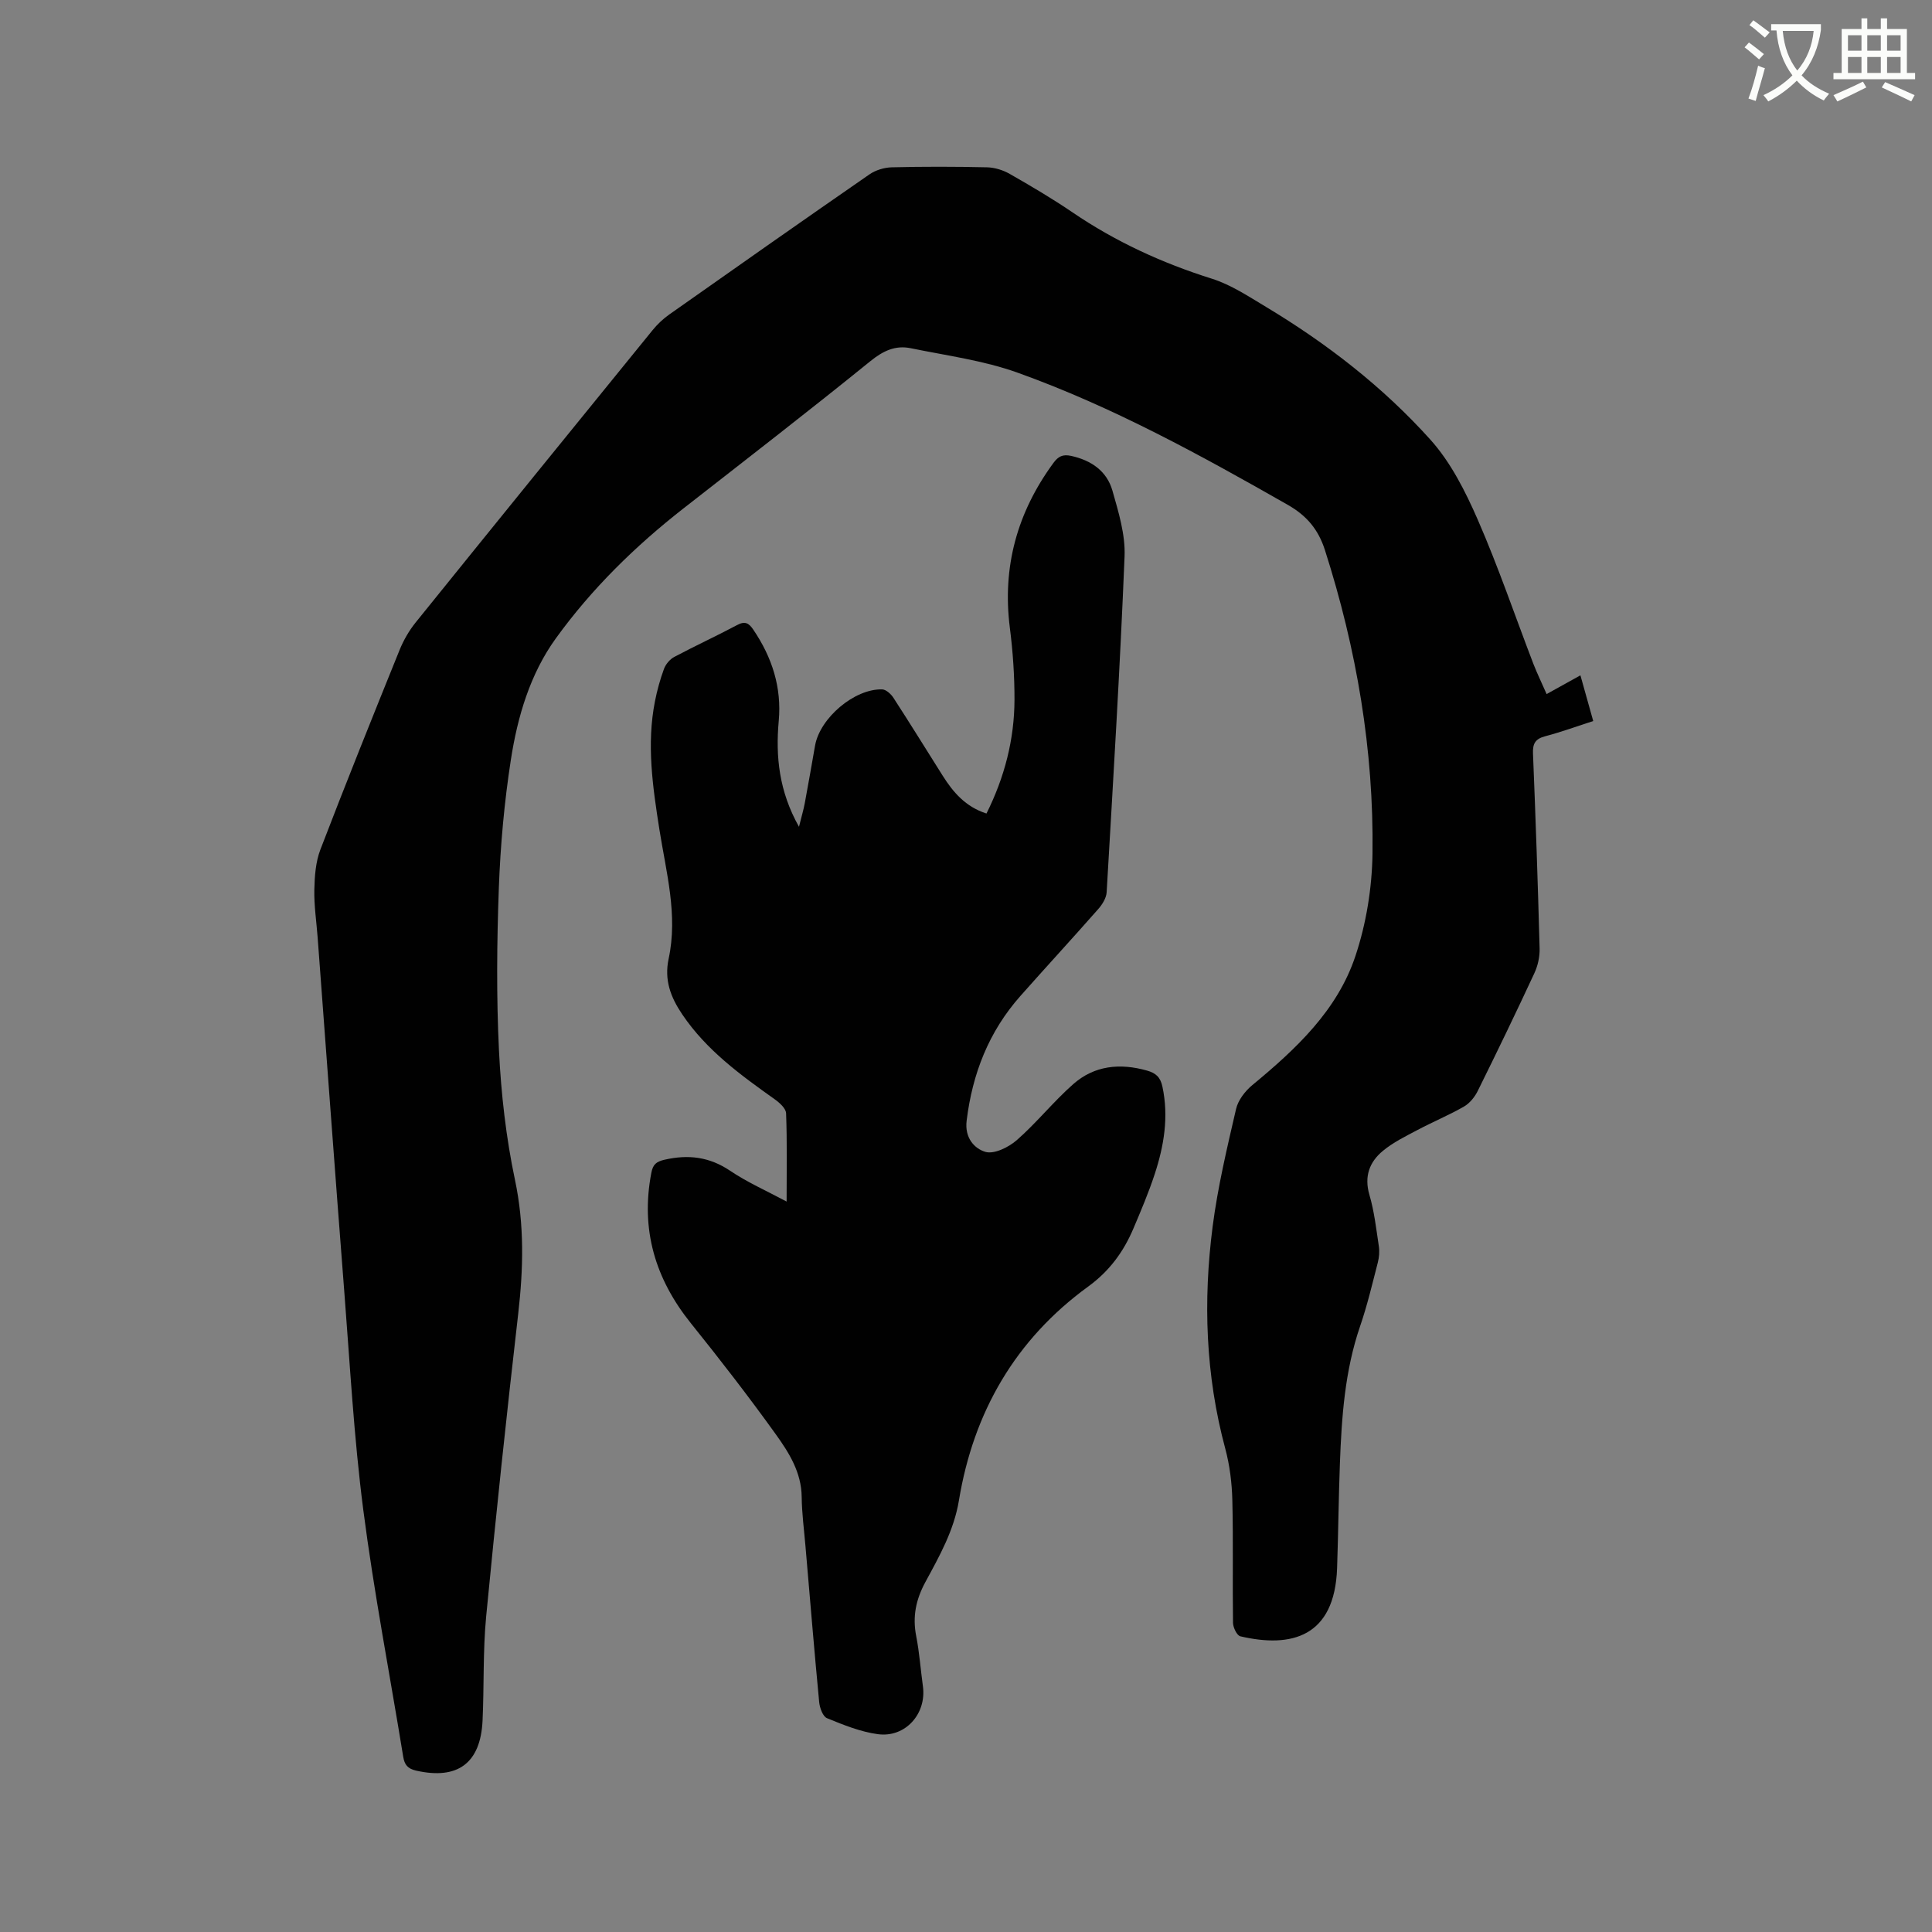 <svg enable-background="new 0 0 400 400" viewBox="0 0 400 400" xmlns="http://www.w3.org/2000/svg"><rect x="0" y="0" width="400" height="400" fill="#808080" stroke="none"/><path d="m362.1 8.8c1.1.8 2.1 1.6 3.1 2.4l-1 1.1c-1.3-1.1-2.3-2-3-2.5zm1.9 4.8c.5.2.9.4 1.4.5-.6 2.3-1.3 4.5-1.9 6.8l-1.5-.5c.8-2.1 1.4-4.3 2-6.8zm-1-9.4c1.3.9 2.4 1.8 3.4 2.5l-1 1.1c-1.4-1.2-2.4-2.1-3.2-2.6zm3.7 2.2v-1.4h10.3v1.2c-.5 3.6-1.8 6.8-4 9.4 1.5 1.6 3.4 2.8 5.7 3.8-.3.4-.7.8-1.1 1.4-2.3-1.1-4.1-2.5-5.6-4.1-1.6 1.6-3.6 3.1-5.9 4.3-.3-.5-.7-.9-1-1.3 2.4-1.1 4.4-2.5 6-4.1-1.9-2.5-3-5.6-3.3-9.3h-1.1zm8.8 0h-6.4c.3 3.3 1.3 6 3 8.2 2-2.3 3.1-5.1 3.4-8.2z" fill="#fbfcfa"/><path d="m385.3 3.8h1.3v2.2h2.8v-2.2h1.3v2.2h4.1v9.1h1.7v1.3h-16.9v-1.3h1.7v-9.1h4.1v-2.2zm.4 13.1.7 1.2c-1.8.9-3.8 1.9-6 2.9-.2-.4-.5-.8-.8-1.3 2.3-1 4.3-1.9 6.1-2.8zm-3.1-6.4h2.8v-3.2h-2.8zm0 4.6h2.8v-3.3h-2.8zm4-4.6h2.8v-3.2h-2.8zm0 4.6h2.8v-3.3h-2.8zm3.7 1.9c2.1.9 4.1 1.8 6.1 2.7l-.7 1.3c-2.2-1.1-4.2-2-6.1-2.9zm3.2-9.7h-2.8v3.2h2.8zm-2.8 7.8h2.8v-3.3h-2.8z" fill="#fbfcfa"/><g fill="#010101"><path d="m320.21 143.7c2.45-1.36 4.56-2.53 7-3.88.9 3.22 1.72 6.13 2.65 9.46-3.41 1.1-6.65 2.29-9.97 3.16-2.03.54-2.58 1.52-2.5 3.56.55 13.45 1.01 26.91 1.37 40.37.05 1.71-.37 3.59-1.1 5.15-3.79 8.16-7.71 16.27-11.7 24.33-.62 1.26-1.66 2.55-2.84 3.24-3.1 1.78-6.43 3.16-9.6 4.84-2.49 1.32-5.1 2.58-7.24 4.37-2.75 2.29-3.87 5.26-2.76 9.07 1.01 3.44 1.41 7.06 1.95 10.62.17 1.11.07 2.33-.21 3.41-1.14 4.41-2.18 8.86-3.66 13.16-3.18 9.26-3.83 18.85-4.19 28.49-.27 7.2-.33 14.41-.58 21.62-.5 14.26-9.46 16.58-20.03 14.11-.71-.17-1.5-1.82-1.52-2.79-.12-8.48.07-16.97-.14-25.45-.09-3.55-.54-7.18-1.46-10.61-4.09-15.19-4.61-30.59-2.61-46.05 1.06-8.16 2.98-16.23 4.84-24.26.42-1.84 1.88-3.73 3.38-4.97 9-7.44 17.58-15.42 21.34-26.73 2.24-6.72 3.43-14.08 3.53-21.17.29-21.44-3.3-42.39-9.84-62.84-1.38-4.31-3.79-7.17-7.74-9.41-18.05-10.29-36.26-20.3-55.86-27.33-7.09-2.55-14.75-3.55-22.19-5.08-3.14-.64-5.67.53-8.31 2.67-12.76 10.34-25.76 20.38-38.7 30.49-10 7.81-19.03 16.66-26.44 26.92-5.34 7.39-7.93 16.21-9.31 25.13-1.36 8.77-2.16 17.67-2.49 26.54-.41 11.23-.52 22.5.03 33.71.44 8.95 1.46 17.97 3.31 26.73 1.97 9.31 1.74 18.41.67 27.72-2.4 20.85-4.62 41.72-6.63 62.61-.69 7.16-.42 14.4-.75 21.6-.41 8.86-5.16 12.32-13.75 10.38-1.76-.4-2.41-1.22-2.68-2.88-2.77-17.04-6.06-34.02-8.27-51.13-1.94-15.02-2.76-30.18-3.94-45.29-1.9-24.42-3.68-48.84-5.51-73.26-.25-3.28-.75-6.56-.68-9.83.06-2.78.27-5.74 1.25-8.3 5.31-13.84 10.84-27.59 16.4-41.33.82-2.02 1.96-4 3.33-5.7 16.31-20.22 32.68-40.39 49.07-60.54.99-1.21 2.17-2.33 3.45-3.23 13.77-9.71 27.56-19.4 41.42-28.99 1.28-.89 3.07-1.43 4.63-1.47 6.57-.16 13.15-.15 19.72 0 1.59.04 3.32.57 4.71 1.37 4.42 2.52 8.81 5.11 13.01 7.97 8.92 6.07 18.54 10.48 28.83 13.72 3.97 1.25 7.61 3.68 11.23 5.85 12.61 7.58 24.21 16.57 34.02 27.48 4.22 4.69 7.25 10.72 9.81 16.58 4.27 9.79 7.71 19.93 11.54 29.91.79 2.01 1.72 3.91 2.71 6.18z"/><path d="m162.86 248.77c0-6.47.12-12.38-.11-18.28-.04-1.02-1.38-2.21-2.4-2.93-7.1-5.05-14.1-10.14-19.09-17.53-2.42-3.58-3.77-7.13-2.82-11.56 1.94-9.06-.52-17.88-1.92-26.74-1.38-8.81-2.68-17.62-.92-26.53.45-2.28 1.07-4.54 1.87-6.71.36-.97 1.22-2 2.13-2.48 4.3-2.29 8.73-4.32 13.03-6.61 1.63-.87 2.41-.4 3.34.97 3.87 5.72 5.89 11.92 5.26 18.88-.67 7.41.06 14.57 4.19 21.93.51-2.07.94-3.49 1.21-4.94.74-3.95 1.42-7.92 2.12-11.88 1.01-5.7 8.15-11.79 13.89-11.63.81.02 1.83.96 2.34 1.75 3.46 5.33 6.79 10.73 10.18 16.1 2.18 3.45 4.74 6.46 9.08 7.85 3.73-7.47 5.77-15.3 5.8-23.55.01-4.96-.33-9.96-.96-14.89-1.61-12.64 1.53-23.92 9.01-34.13 1.02-1.39 1.95-1.85 3.69-1.47 4.17.92 7.38 3.14 8.54 7.2 1.26 4.43 2.69 9.09 2.51 13.59-.94 23.2-2.36 46.37-3.71 69.55-.07 1.2-.9 2.53-1.74 3.48-5.32 6.05-10.78 11.97-16.12 18-6.54 7.38-9.94 16.08-11.13 25.84-.43 3.54 1.61 5.75 3.87 6.43 1.81.54 4.83-.95 6.52-2.43 4.12-3.61 7.58-7.98 11.69-11.6 4.38-3.86 9.68-4.38 15.26-2.8 1.82.51 2.78 1.35 3.2 3.34 1.33 6.25.32 12.25-1.61 18.13-1.25 3.81-2.83 7.53-4.4 11.23-2.05 4.83-4.96 8.81-9.38 12.03-15.04 10.94-23.73 25.99-26.74 44.24-1.03 6.26-4.05 11.57-6.95 16.93-1.97 3.64-2.69 7.15-1.9 11.19.67 3.42.91 6.93 1.39 10.39.78 5.68-3.63 10.69-9.35 9.91-3.6-.49-7.12-1.92-10.51-3.31-.87-.36-1.51-2.15-1.62-3.35-1.03-10.76-1.91-21.54-2.84-32.31-.29-3.38-.74-6.76-.78-10.14-.05-5.1-2.63-9.17-5.37-12.99-5.62-7.82-11.52-15.45-17.56-22.96-7.41-9.22-10.45-19.43-8.2-31.15.33-1.74 1-2.33 2.77-2.73 4.89-1.11 9.23-.6 13.51 2.27 3.54 2.39 7.52 4.15 11.73 6.4z"/></g></svg>